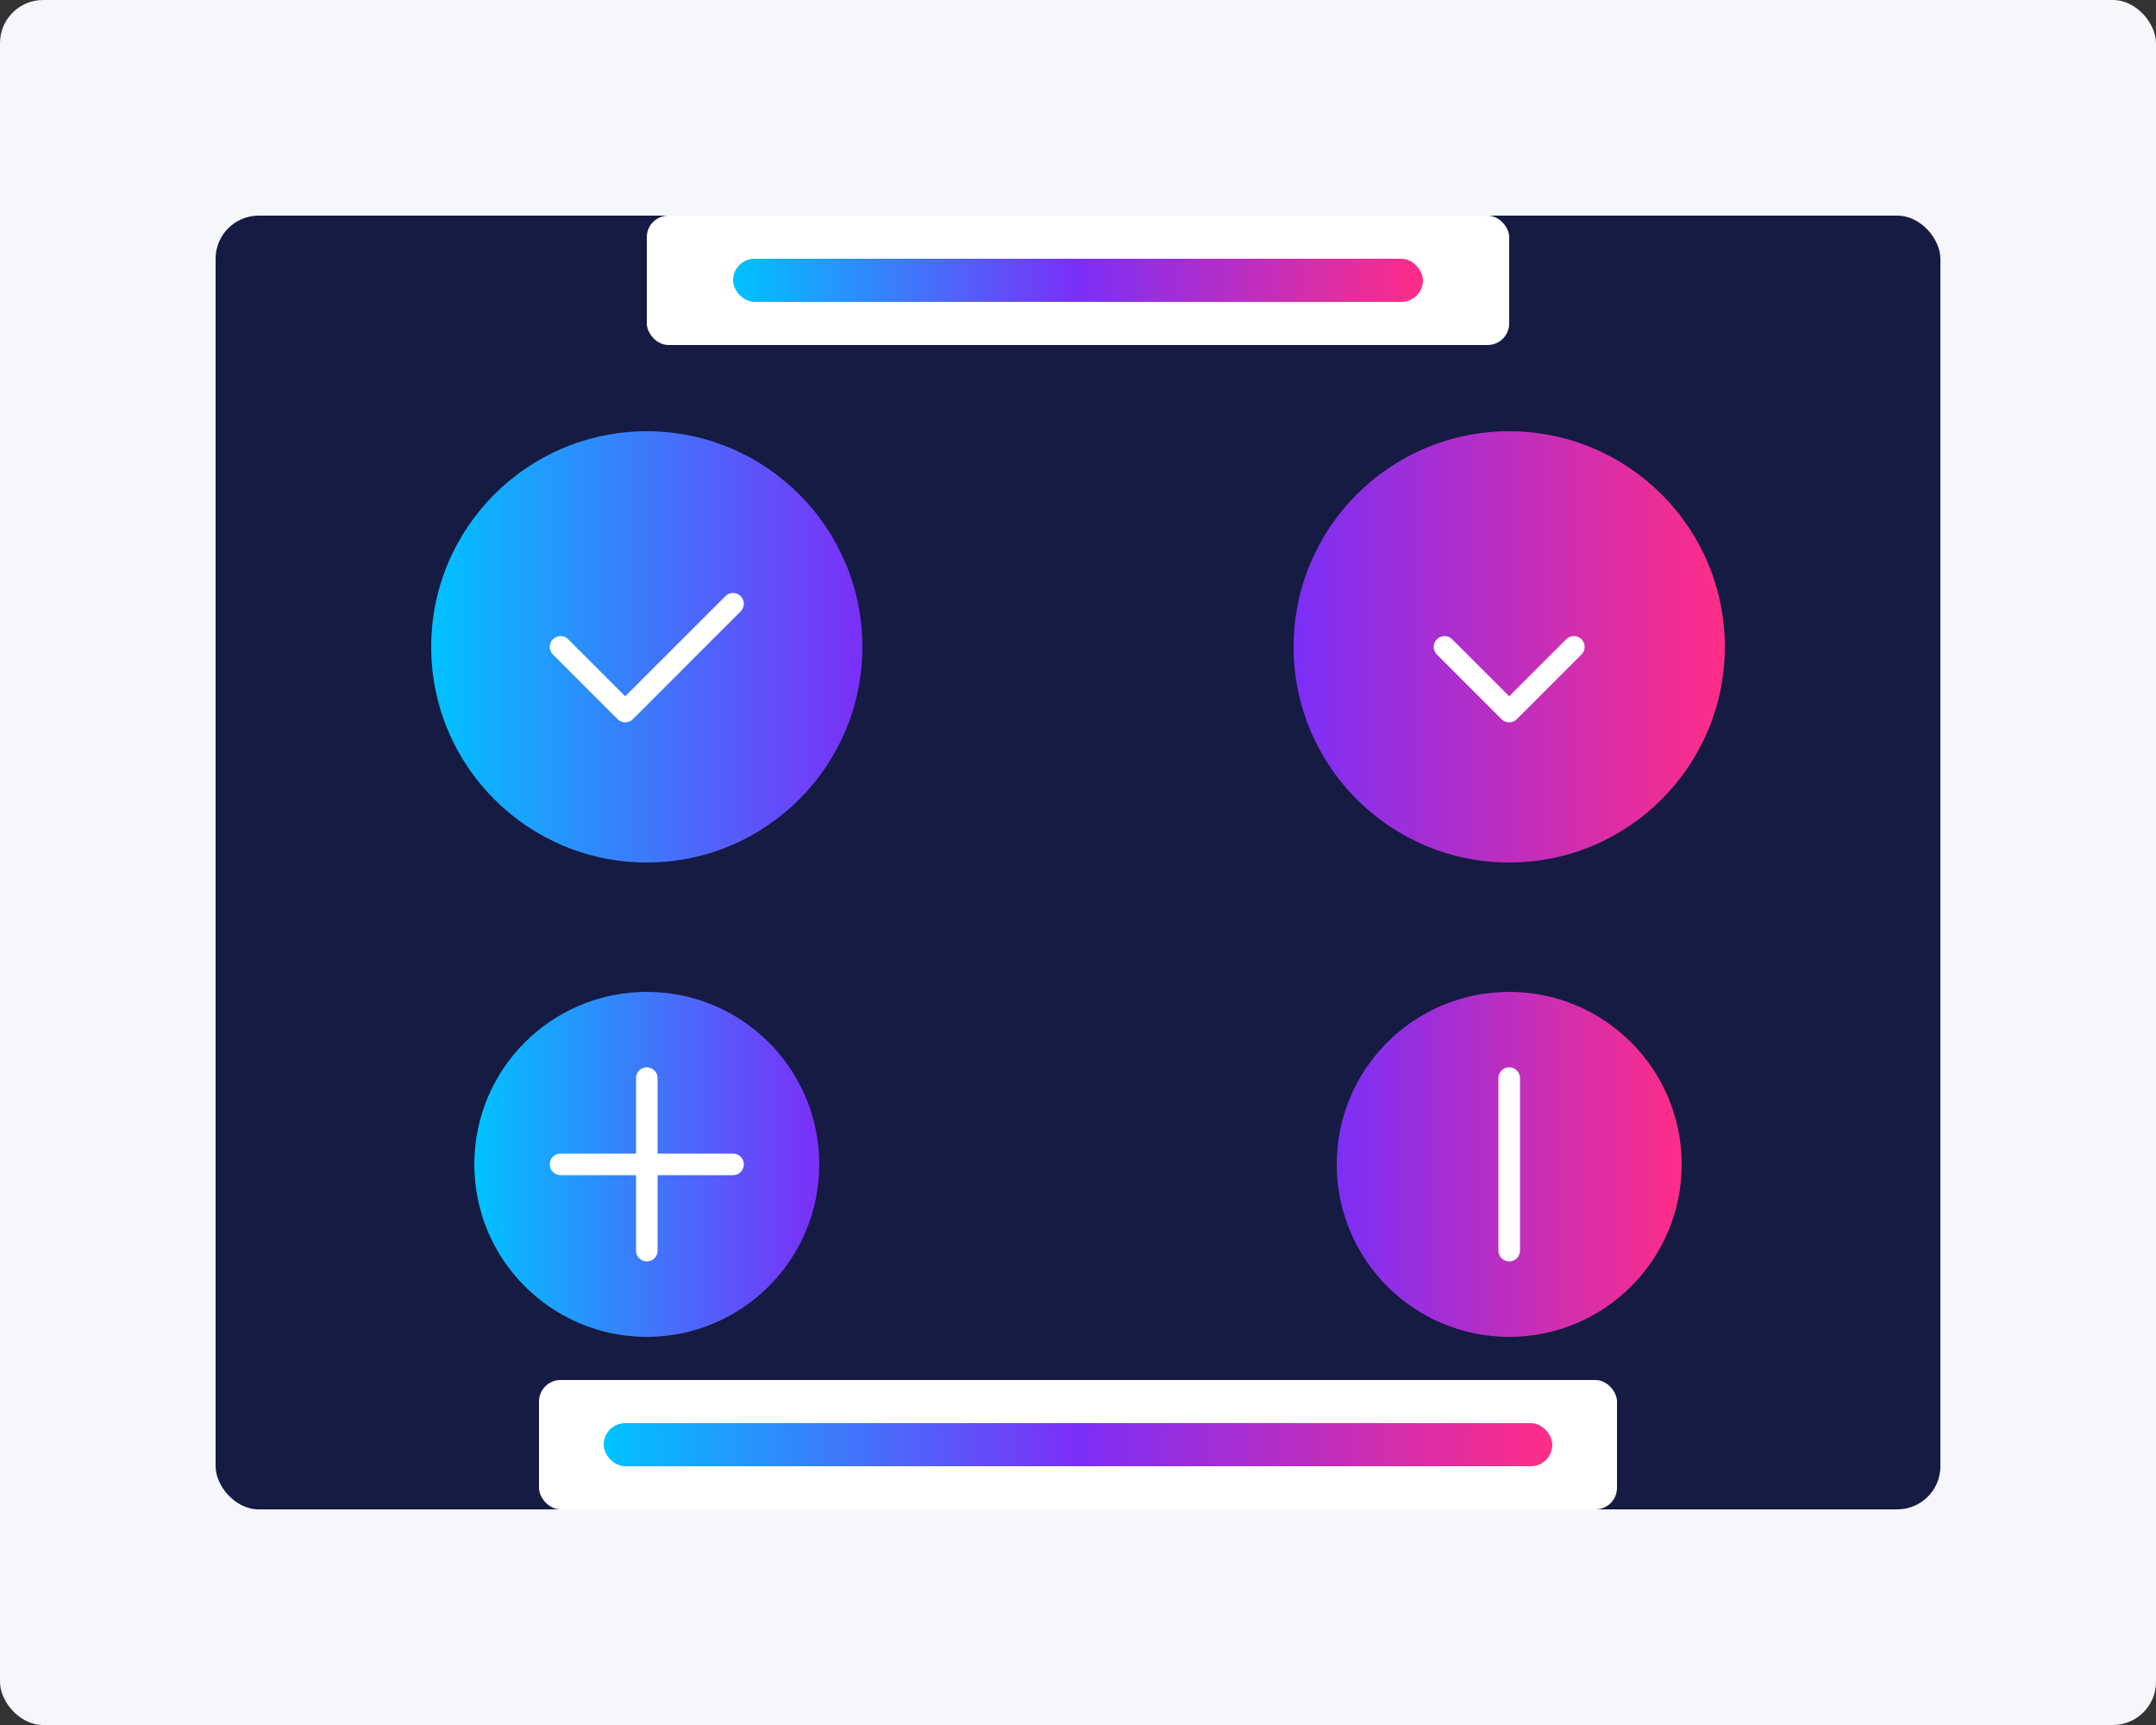 <svg width="500" height="400" viewBox="0 0 500 400" fill="none" xmlns="http://www.w3.org/2000/svg">
  <rect x="0" y="0" width="500" height="400" fill="#333333" stroke="none"/>
  <rect width="500" height="400" rx="10" fill="#F5F7FA"/>
  <rect x="50" y="50" width="400" height="300" rx="10" fill="#151B42"/>
  <circle cx="150" cy="150" r="50" fill="url(#paint0_linear)"/>
  <path d="M130 150L145 165L170 140" stroke="white" stroke-width="5" stroke-linecap="round" stroke-linejoin="round"/>
  <circle cx="350" cy="150" r="50" fill="url(#paint1_linear)"/>
  <path d="M335 150L350 165L365 150" stroke="white" stroke-width="5" stroke-linecap="round" stroke-linejoin="round"/>
  <circle cx="150" cy="270" r="40" fill="url(#paint2_linear)"/>
  <path d="M150 250V290M130 270H170" stroke="white" stroke-width="5" stroke-linecap="round"/>
  <circle cx="350" cy="270" r="40" fill="url(#paint3_linear)"/>
  <path d="M350 250L350 290" stroke="white" stroke-width="5" stroke-linecap="round"/>
  <rect x="125" y="320" width="250" height="30" rx="5" fill="white"/>
  <rect x="140" y="330" width="220" height="10" rx="5" fill="url(#paint4_linear)"/>
  <rect x="150" y="50" width="200" height="30" rx="5" fill="white"/>
  <rect x="170" y="60" width="160" height="10" rx="5" fill="url(#paint5_linear)"/>
  <defs>
    <linearGradient id="paint0_linear" x1="100" y1="150" x2="200" y2="150" gradientUnits="userSpaceOnUse">
      <stop stop-color="#00C2FF"/>
      <stop offset="1" stop-color="#7B2FF7"/>
    </linearGradient>
    <linearGradient id="paint1_linear" x1="300" y1="150" x2="400" y2="150" gradientUnits="userSpaceOnUse">
      <stop stop-color="#7B2FF7"/>
      <stop offset="1" stop-color="#FF2D87"/>
    </linearGradient>
    <linearGradient id="paint2_linear" x1="110" y1="270" x2="190" y2="270" gradientUnits="userSpaceOnUse">
      <stop stop-color="#00C2FF"/>
      <stop offset="1" stop-color="#7B2FF7"/>
    </linearGradient>
    <linearGradient id="paint3_linear" x1="310" y1="270" x2="390" y2="270" gradientUnits="userSpaceOnUse">
      <stop stop-color="#7B2FF7"/>
      <stop offset="1" stop-color="#FF2D87"/>
    </linearGradient>
    <linearGradient id="paint4_linear" x1="140" y1="335" x2="360" y2="335" gradientUnits="userSpaceOnUse">
      <stop stop-color="#00C2FF"/>
      <stop offset="0.5" stop-color="#7B2FF7"/>
      <stop offset="1" stop-color="#FF2D87"/>
    </linearGradient>
    <linearGradient id="paint5_linear" x1="170" y1="65" x2="330" y2="65" gradientUnits="userSpaceOnUse">
      <stop stop-color="#00C2FF"/>
      <stop offset="0.5" stop-color="#7B2FF7"/>
      <stop offset="1" stop-color="#FF2D87"/>
    </linearGradient>
  </defs>
</svg>